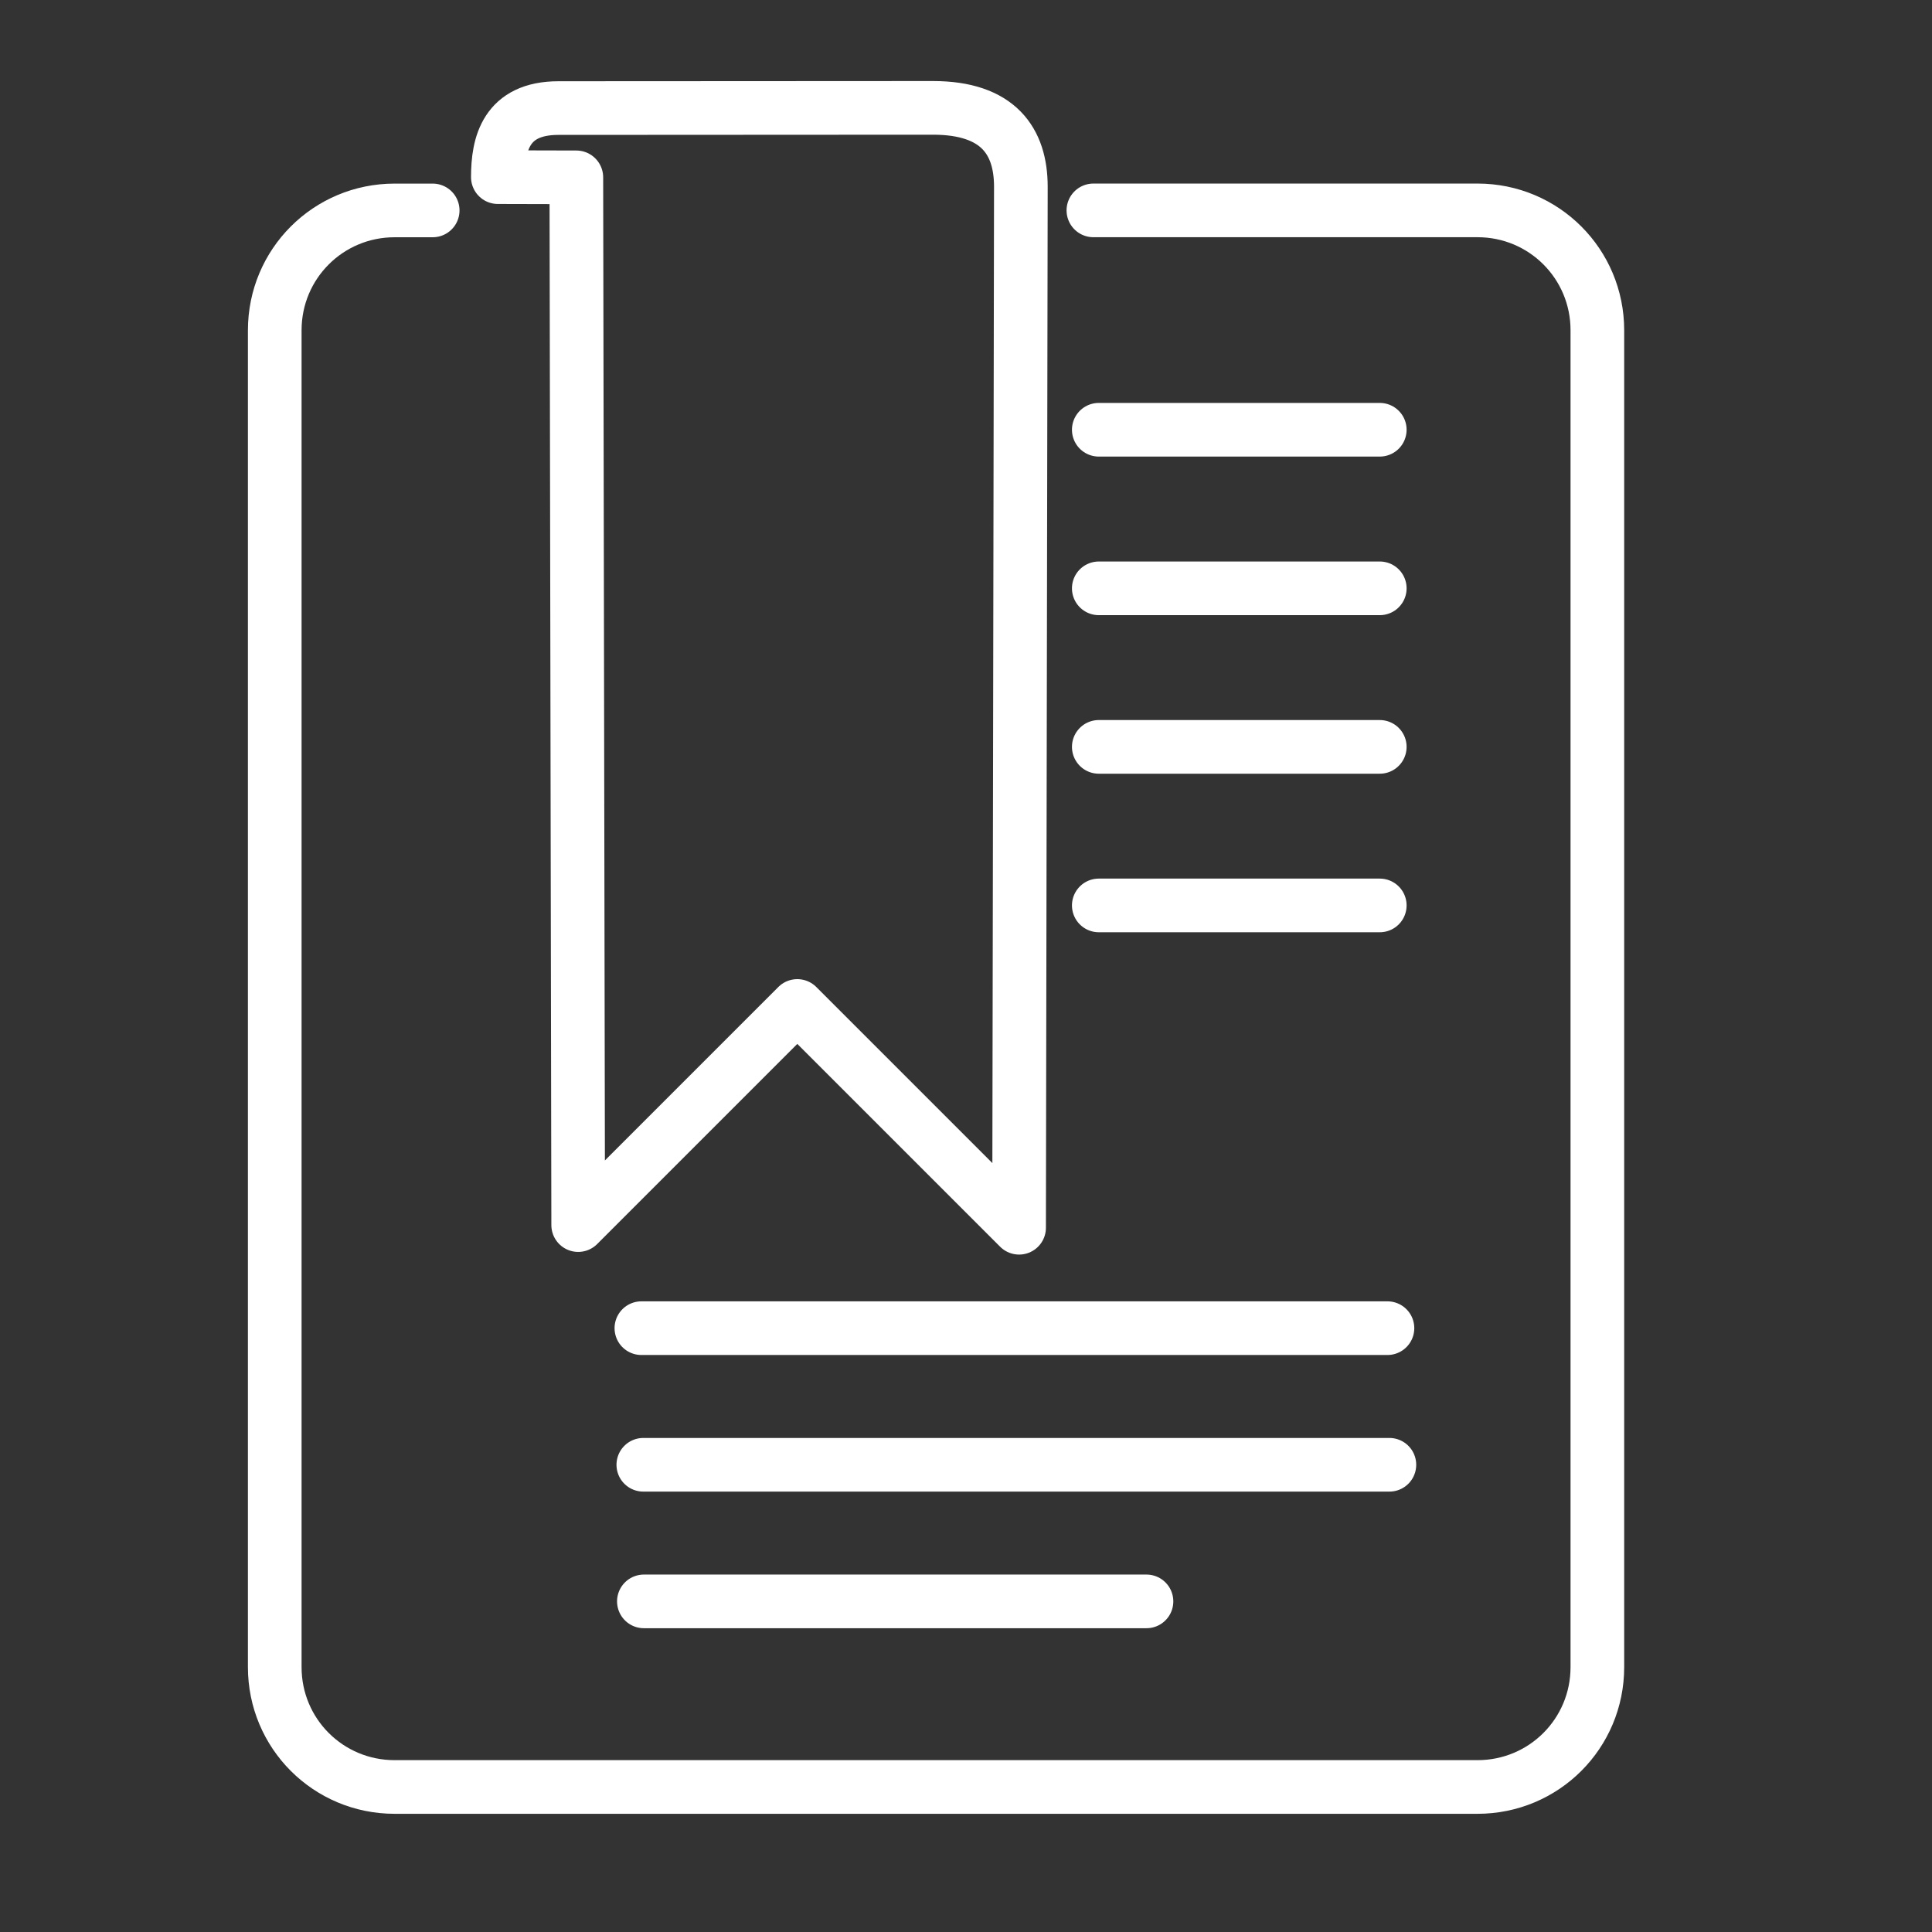 <?xml version="1.0" encoding="UTF-8" standalone="no"?>
<svg
   xmlns:dc="http://purl.org/dc/elements/1.1/"
   xmlns:cc="http://creativecommons.org/ns#"
   xmlns:rdf="http://www.w3.org/1999/02/22-rdf-syntax-ns#"
   xmlns:svg="http://www.w3.org/2000/svg"
   xmlns="http://www.w3.org/2000/svg"
   xmlns:sodipodi="http://sodipodi.sourceforge.net/DTD/sodipodi-0.dtd"
   xmlns:inkscape="http://www.inkscape.org/namespaces/inkscape"
   viewBox="0 0 48 48"
   version="1.1"
   id="svg8"
   sodipodi:docname="org.sufficientlysecure.viewer.svg"
   inkscape:version="1.0.1 (3bc2e813f5, 2020-09-07)">
  <rect x="0" y="0" width="48" height="48" fill="#333333" stroke="none"/>
  <sodipodi:namedview
     pagecolor="#000000"
     bordercolor="#666666"
     borderopacity="1"
     objecttolerance="10"
     gridtolerance="10"
     guidetolerance="10"
     inkscape:pageopacity="1"
     inkscape:pageshadow="2"
     inkscape:window-width="1920"
     inkscape:window-height="1127"
     id="namedview10"
     showgrid="false"
     inkscape:zoom="10.084033"
     inkscape:cx="16.610116"
     inkscape:cy="32.180178"
     inkscape:window-x="0"
     inkscape:window-y="0"
     inkscape:window-maximized="1"
     inkscape:current-layer="svg8" />
  <defs
     id="defs4">
    <style
       id="style2">.a{fill:none;stroke:#fff;stroke-linecap:round;stroke-linejoin:round;}</style>
  </defs>
  <path
     id="rect937"
     style="opacity:1;fill:none;stroke:#ffffff;stroke-width:1.333;stroke-linecap:round;stroke-miterlimit:4;stroke-dasharray:none;stroke-opacity:1"
     d="m 27.165,5.227 9.543,1e-7 c 1.65,0 2.978,1.328 2.978,2.978 V 41.419 c 0,1.65 -1.328,2.978 -2.978,2.978 H 9.804 c -1.65,0 -2.978,-1.328 -2.978,-2.978 V 8.206 c 0,-1.65 1.328,-2.978 2.978,-2.978 v 0 l 0.946,1e-7"
     sodipodi:nodetypes="csssssssscc" />
  <path
     style="opacity:1;fill:none;fill-opacity:1;stroke:#ffffff;stroke-width:1.333;stroke-linecap:butt;stroke-linejoin:round;stroke-miterlimit:4;stroke-dasharray:none;stroke-opacity:1"
     d="m 14.319,4.406 0.046,26.031 5.444,-5.444 5.51,5.51 0.044,-25.863 c 0,-1.131 -0.559,-1.96 -2.183,-1.96 l -9.306,0.005 c -1.307,0 -1.505,0.903 -1.505,1.716 z"
     id="path1099"
     sodipodi:nodetypes="ccccccccc" />
  <path
     style="fill:none;stroke:#ffffff;stroke-width:1.333;stroke-linecap:round;stroke-linejoin:round;stroke-opacity:1;fill-opacity:1;stroke-miterlimit:4;stroke-dasharray:none"
     d="m 27.299,10.677 h 6.981"
     id="path1128" />
  <path
     style="fill:none;fill-opacity:1;stroke:#ffffff;stroke-width:1.333;stroke-linecap:round;stroke-linejoin:round;stroke-miterlimit:4;stroke-dasharray:none;stroke-opacity:1"
     d="m 27.299,14.617 h 6.981"
     id="path1128-6" />
  <path
     style="fill:none;fill-opacity:1;stroke:#ffffff;stroke-width:1.333;stroke-linecap:round;stroke-linejoin:round;stroke-miterlimit:4;stroke-dasharray:none;stroke-opacity:1"
     d="m 27.299,18.556 h 6.981"
     id="path1128-6-7" />
  <path
     style="fill:none;fill-opacity:1;stroke:#ffffff;stroke-width:1.333;stroke-linecap:round;stroke-linejoin:round;stroke-miterlimit:4;stroke-dasharray:none;stroke-opacity:1"
     d="m 27.299,22.495 h 6.981"
     id="path1128-6-7-5" />
  <path
     style="fill:none;fill-opacity:1;stroke:#ffffff;stroke-width:1.333;stroke-linecap:round;stroke-linejoin:round;stroke-miterlimit:4;stroke-dasharray:none;stroke-opacity:1"
     d="M 15.997,39.786 H 28.484"
     id="path1128-6-7-5-3"
     sodipodi:nodetypes="cc" />
  <path
     style="fill:none;fill-opacity:1;stroke:#ffffff;stroke-width:1.333;stroke-linecap:round;stroke-linejoin:round;stroke-miterlimit:4;stroke-dasharray:none;stroke-opacity:1"
     d="M 15.983,36.392 H 34.519"
     id="path1128-6-7-5-3-5"
     sodipodi:nodetypes="cc" />
  <path
     style="fill:none;fill-opacity:1;stroke:#ffffff;stroke-width:1.333;stroke-linecap:round;stroke-linejoin:round;stroke-miterlimit:4;stroke-dasharray:none;stroke-opacity:1"
     d="M 15.935,32.998 H 34.471"
     id="path1128-6-7-5-3-5-9"
     sodipodi:nodetypes="cc" />
</svg>
